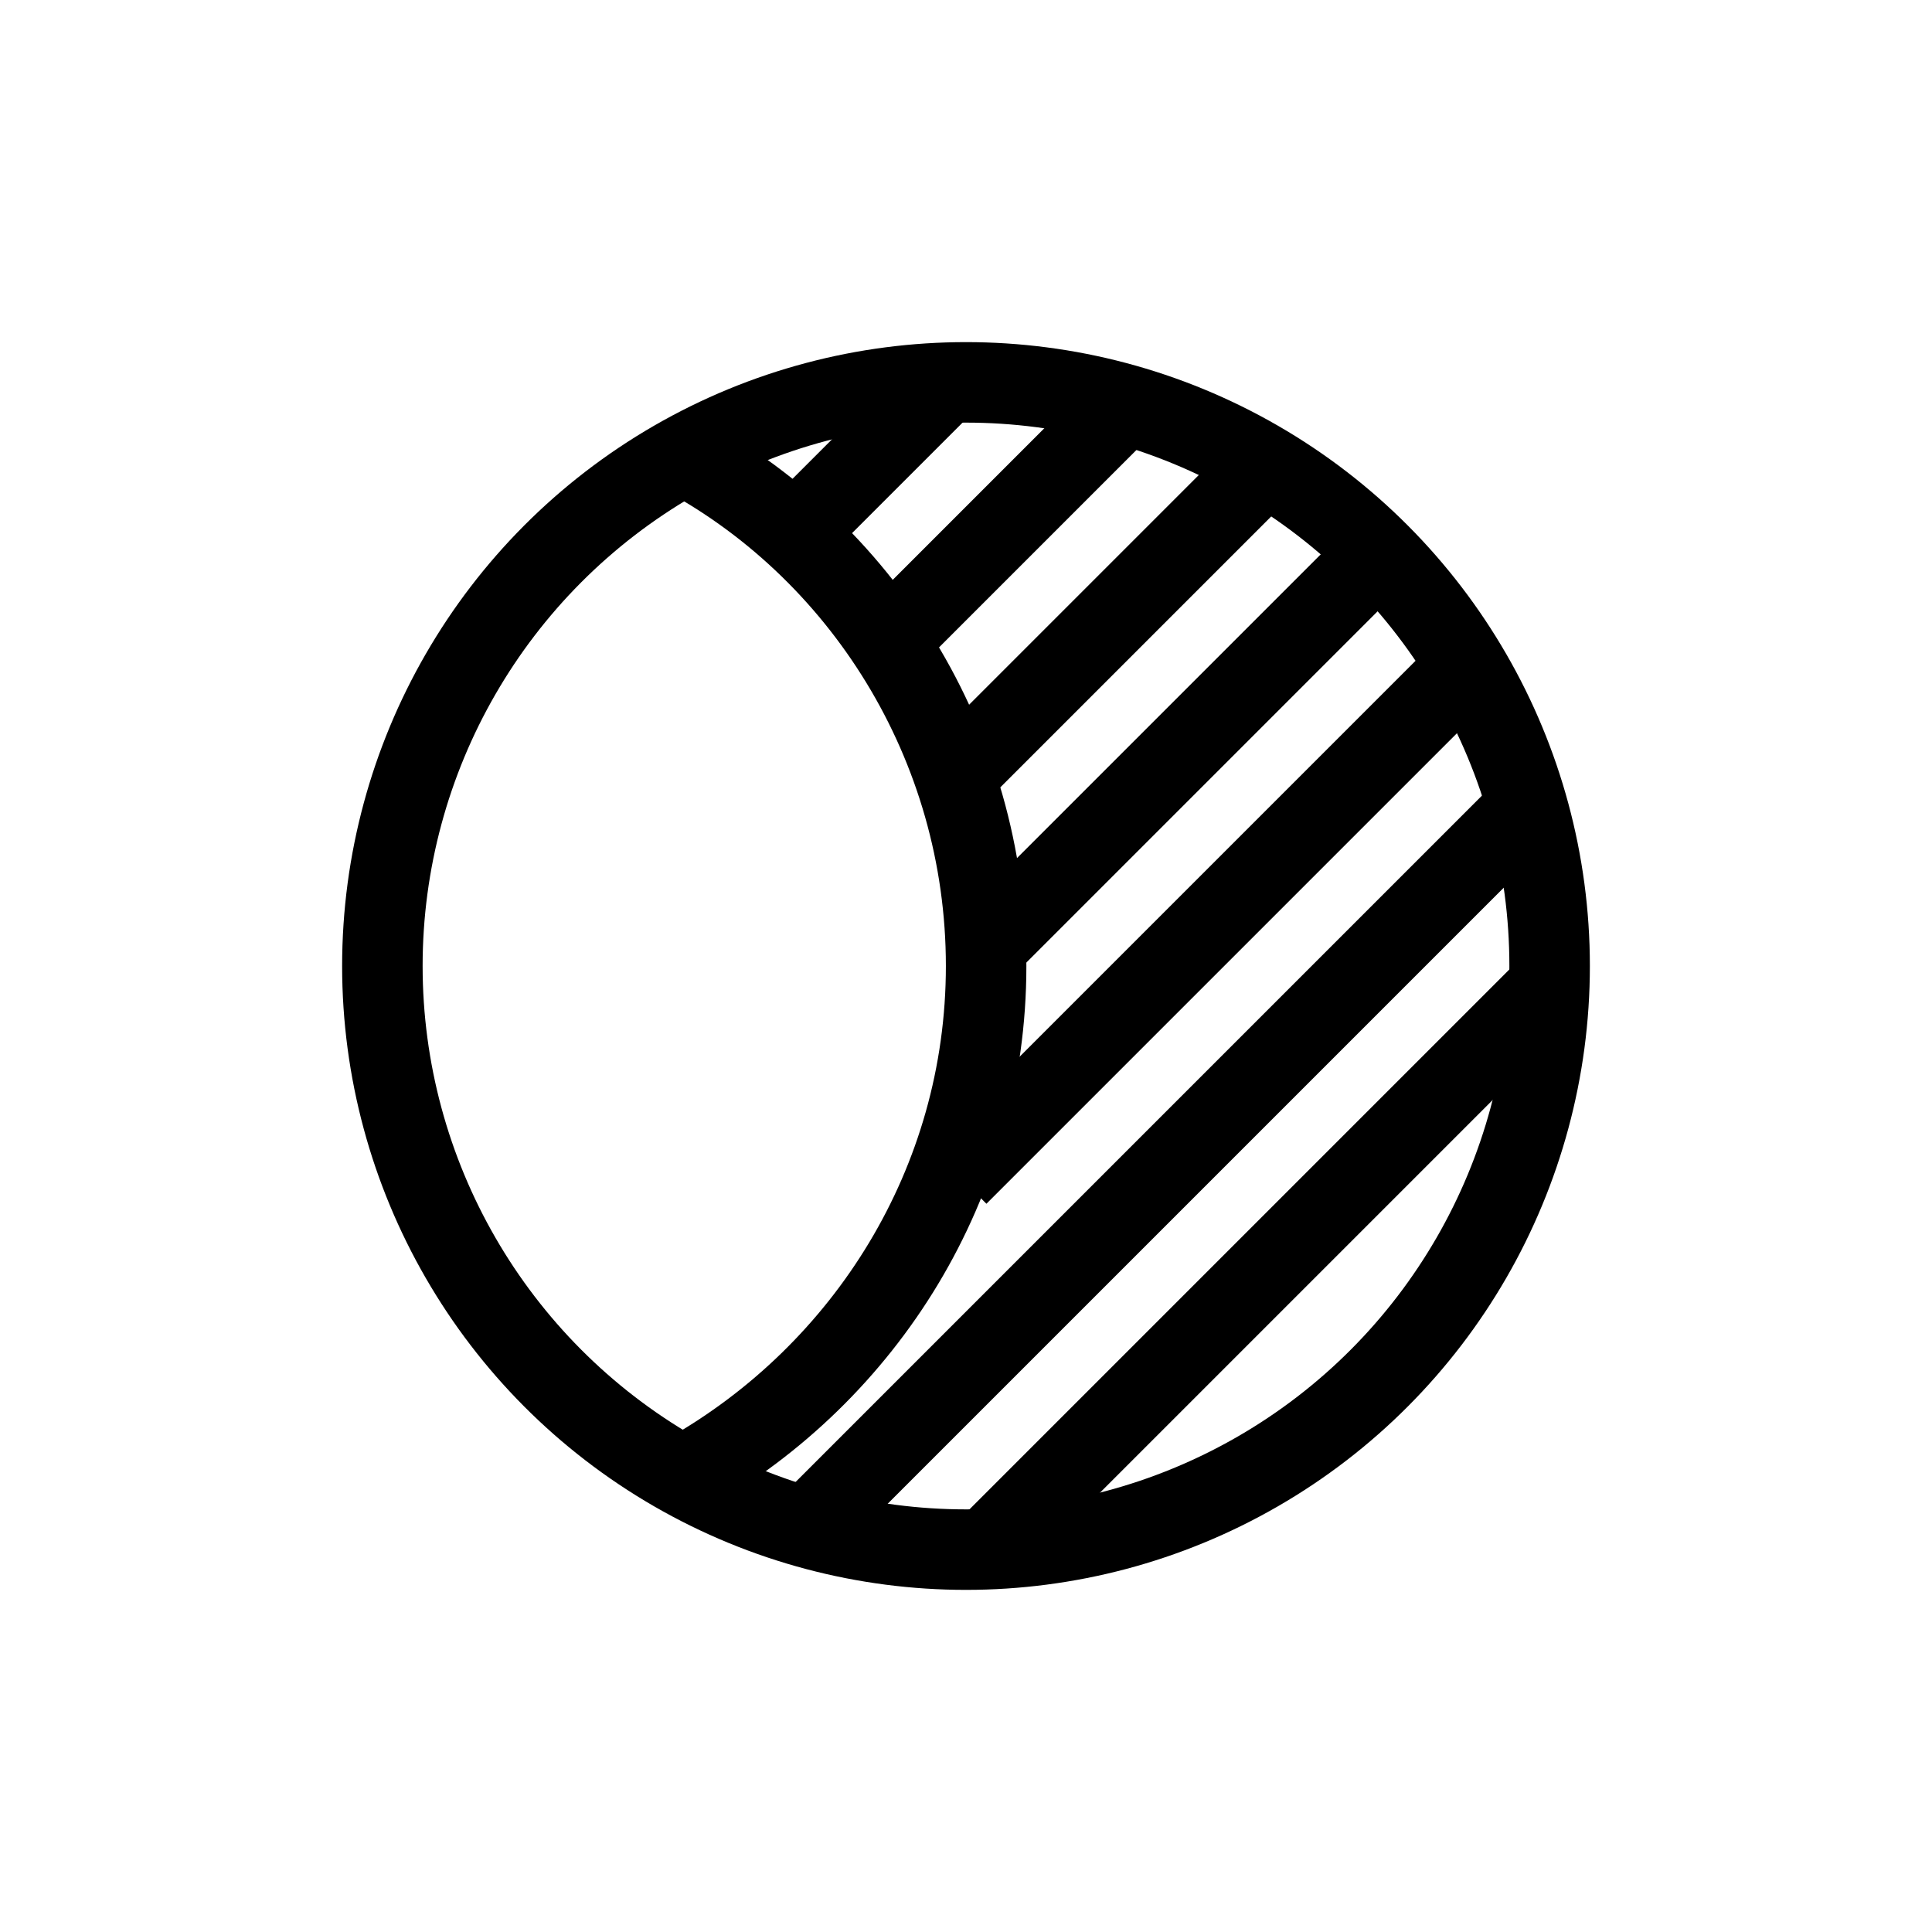 <?xml version="1.0" encoding="utf-8"?>
<!-- Generator: Adobe Illustrator 18.0.0, SVG Export Plug-In . SVG Version: 6.00 Build 0)  -->
<!DOCTYPE svg PUBLIC "-//W3C//DTD SVG 1.1//EN" "http://www.w3.org/Graphics/SVG/1.1/DTD/svg11.dtd">
<svg version="1.1" xmlns="http://www.w3.org/2000/svg" xmlns:xlink="http://www.w3.org/1999/xlink" x="0px" y="0px"
	 viewBox="0 0 48 48" enable-background="new 0 0 48 48" xml:space="preserve">
<g id="Layer_1">
</g>
<g id="fahrenheit">
</g>
<g id="celsius">
</g>
<g id="snow">
</g>
<g id="umberla_1_">
</g>
<g id="umberla">
</g>
<g id="thunder-1">
</g>
<g id="mountain">
</g>
<g id="sun-nwave">
</g>
<g id="sun-wave">
</g>
<g id="direction">
</g>
<g id="direction-e">
</g>
<g id="direction-w">
</g>
<g id="direction-s">
</g>
<g id="dark-moon">
</g>
<g id="half-moon">
</g>
<g id="_x31__x2F_4-moon">
	<g>
		
			<circle fill="none" stroke="#000000" stroke-width="2" stroke-linejoin="round" stroke-miterlimit="10" cx="24" cy="24" r="14.5"/>
		
			<line fill="none" stroke="#000000" stroke-width="2" stroke-linejoin="round" stroke-miterlimit="10" x1="24.7" y1="23.3" x2="34.3" y2="13.7"/>
		
			<line fill="none" stroke="#000000" stroke-width="2" stroke-linejoin="round" stroke-miterlimit="10" x1="23.9" y1="19.1" x2="31.6" y2="11.4"/>
		
			<line fill="none" stroke="#000000" stroke-width="2" stroke-linejoin="round" stroke-miterlimit="10" x1="22.2" y1="15.8" x2="28.1" y2="9.9"/>
		
			<line fill="none" stroke="#000000" stroke-width="2" stroke-linejoin="round" stroke-miterlimit="10" x1="19.8" y1="13.2" x2="23.7" y2="9.3"/>
		
			<line fill="none" stroke="#000000" stroke-width="2" stroke-linejoin="round" stroke-miterlimit="10" x1="23.8" y1="29.2" x2="36.6" y2="16.4"/>
		
			<line fill="none" stroke="#000000" stroke-width="2" stroke-linejoin="round" stroke-miterlimit="10" x1="20.3" y1="37.7" x2="38" y2="20"/>
		
			<line fill="none" stroke="#000000" stroke-width="2" stroke-linejoin="round" stroke-miterlimit="10" x1="24.6" y1="38.4" x2="38.5" y2="24.5"/>
		<path fill="none" stroke="#000000" stroke-width="2" stroke-linejoin="round" stroke-miterlimit="10" d="M16.8,11.2
			c4.6,2.4,7.7,7.3,7.7,12.8c0,5.4-3,10.1-7.4,12.6"/>
	</g>
</g>
<g id="_x31__x2F_3moon">
</g>
<g id="thermometer_1_">
</g>
<g id="thermometer-3">
</g>
<g id="thermometer-2">
</g>
<g id="thermometer-1">
</g>
<g id="thermometer">
</g>
<g id="tail-star">
</g>
<g id="stars">
</g>
<g id="moon">
</g>
<g id="leef">
</g>
<g id="tree">
</g>
<g id="thunderstorms">
</g>
<g id="stoms">
</g>
<g id="wind">
</g>
<g id="drop_1_">
</g>
<g id="low-rain">
</g>
<g id="low-rain-2">
</g>
<g id="moon-slice">
</g>
<g id="moon-2">
</g>
<g id="shade">
</g>
<g id="half-light">
</g>
<g id="drop">
</g>
<g id="cloud-thunder">
</g>
<g id="night-thunder">
</g>
<g id="thunder-rain-n">
</g>
<g id="night_drizzle">
</g>
<g id="night-rain">
</g>
<g id="cloudy-night">
</g>
<g id="thunder">
</g>
<g id="drizzle">
</g>
<g id="showers">
</g>
<g id="thunder-rain">
</g>
<g id="rain_flame">
</g>
<g id="rain-2">
</g>
<g id="rain-1">
</g>
<g id="half_rain">
</g>
<g id="suny-cloudy">
</g>
<g id="sunset">
</g>
<g id="mostly_cloudy">
</g>
<g id="sunrise">
</g>
<g id="sun">
</g>
<g id="Layer_2">
</g>
<g id="full-moon">
</g>
<g id="direction-n">
</g>
<g id="snow-doll">
</g>
</svg>
